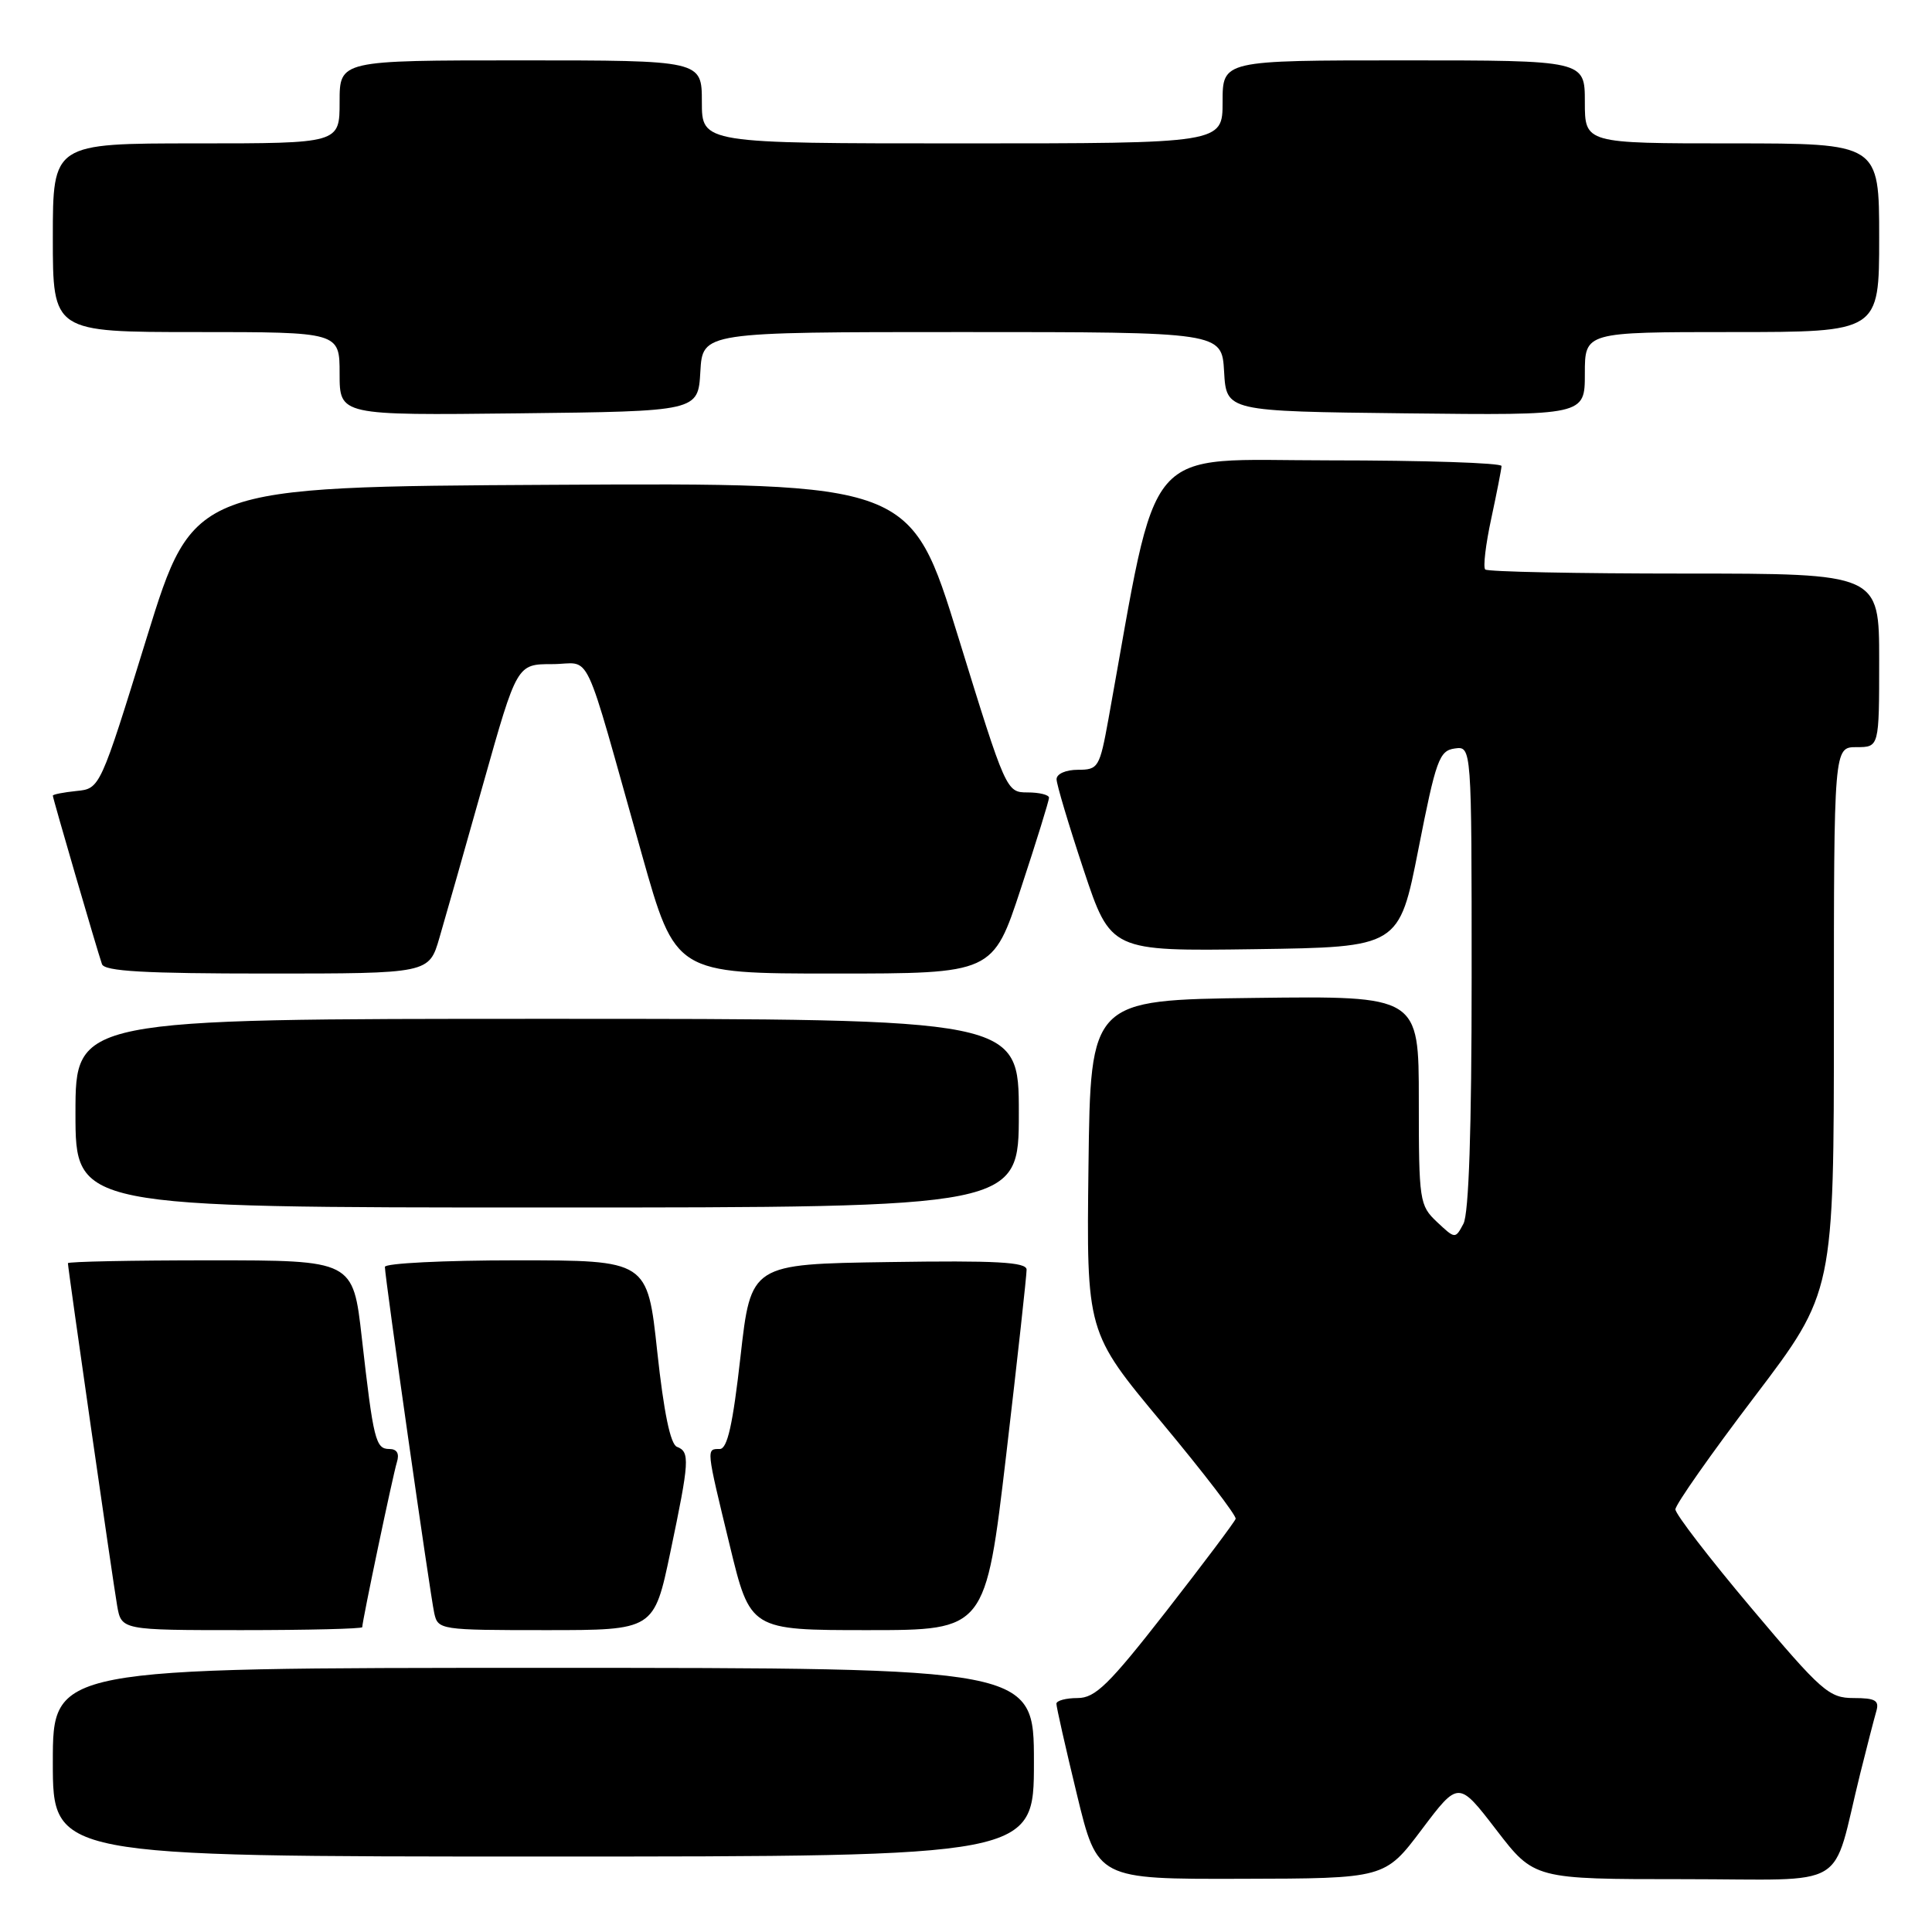 <?xml version="1.0" encoding="UTF-8" standalone="no"?>
<!DOCTYPE svg PUBLIC "-//W3C//DTD SVG 1.1//EN" "http://www.w3.org/Graphics/SVG/1.1/DTD/svg11.dtd" >
<svg xmlns="http://www.w3.org/2000/svg" xmlns:xlink="http://www.w3.org/1999/xlink" version="1.1" viewBox="0 0 256 256">
 <g >
 <path fill="currentColor"
d=" M 188.38 242.43 C 193.26 235.95 193.26 235.95 198.27 242.47 C 203.29 249.00 203.29 249.00 223.10 249.00 C 245.51 249.00 242.58 250.75 246.49 235.00 C 247.38 231.43 248.34 227.71 248.62 226.75 C 249.04 225.32 248.50 225.00 245.62 225.00 C 242.36 225.00 241.38 224.14 232.05 213.06 C 226.52 206.50 222.00 200.62 222.00 200.00 C 222.00 199.38 226.72 192.65 232.50 185.05 C 243.00 171.22 243.00 171.22 243.00 135.11 C 243.00 99.00 243.00 99.00 246.00 99.00 C 249.00 99.00 249.00 99.00 249.00 87.50 C 249.00 76.00 249.00 76.00 223.17 76.00 C 208.96 76.00 197.09 75.76 196.80 75.46 C 196.50 75.17 196.86 72.13 197.60 68.71 C 198.33 65.30 198.95 62.16 198.96 61.75 C 198.98 61.34 188.72 61.00 176.16 61.00 C 151.01 61.00 153.63 57.93 146.88 95.25 C 145.71 101.70 145.53 102.00 142.83 102.00 C 141.23 102.00 140.00 102.54 140.00 103.25 C 140.00 103.93 141.62 109.34 143.59 115.27 C 147.18 126.04 147.18 126.04 166.29 125.77 C 185.39 125.50 185.39 125.50 187.95 112.50 C 190.27 100.69 190.71 99.47 192.75 99.18 C 195.00 98.86 195.00 98.86 195.00 129.50 C 195.00 149.62 194.63 160.83 193.91 162.16 C 192.83 164.18 192.82 164.18 190.41 161.92 C 188.09 159.73 188.00 159.15 188.00 145.81 C 188.00 131.96 188.00 131.96 166.25 132.23 C 144.50 132.50 144.50 132.50 144.23 154.51 C 143.96 176.52 143.96 176.52 153.96 188.51 C 159.46 195.11 163.85 200.84 163.73 201.25 C 163.60 201.66 159.46 207.17 154.53 213.50 C 146.92 223.25 145.13 225.00 142.78 225.00 C 141.25 225.00 139.99 225.34 139.98 225.75 C 139.97 226.16 141.19 231.56 142.69 237.75 C 145.41 249.00 145.41 249.00 164.46 248.95 C 183.50 248.91 183.50 248.91 188.38 242.43 Z  M 137.00 233.50 C 137.00 221.00 137.00 221.00 72.00 221.00 C 7.00 221.00 7.00 221.00 7.00 233.50 C 7.00 246.00 7.00 246.00 72.00 246.00 C 137.00 246.00 137.00 246.00 137.00 233.50 Z  M 48.00 215.61 C 48.00 214.79 52.07 195.42 52.59 193.75 C 52.95 192.60 52.60 192.00 51.59 192.00 C 49.77 192.00 49.48 190.83 47.94 177.25 C 46.78 167.00 46.78 167.00 27.89 167.00 C 17.50 167.00 9.00 167.17 9.00 167.38 C 9.00 168.09 14.95 209.47 15.52 212.75 C 16.09 216.00 16.09 216.00 32.05 216.00 C 40.82 216.00 48.00 215.82 48.00 215.61 Z  M 88.83 205.65 C 91.36 193.57 91.44 192.38 89.70 191.71 C 88.83 191.38 87.96 187.13 87.09 179.11 C 85.79 167.00 85.79 167.00 68.40 167.00 C 58.83 167.00 51.00 167.39 51.00 167.87 C 51.00 169.24 56.99 211.25 57.54 213.75 C 58.03 215.96 58.32 216.00 72.35 216.00 C 86.66 216.00 86.66 216.00 88.83 205.65 Z  M 133.33 192.75 C 134.83 179.96 136.04 168.93 136.03 168.23 C 136.01 167.23 131.99 167.01 117.75 167.23 C 99.50 167.50 99.50 167.50 98.12 179.75 C 97.10 188.79 96.38 192.00 95.37 192.00 C 93.57 192.00 93.54 191.77 96.69 204.75 C 99.41 216.00 99.41 216.00 115.00 216.00 C 130.59 216.00 130.59 216.00 133.33 192.75 Z  M 135.00 147.50 C 135.00 135.00 135.00 135.00 72.50 135.00 C 10.00 135.00 10.00 135.00 10.00 147.50 C 10.00 160.00 10.00 160.00 72.50 160.00 C 135.00 160.00 135.00 160.00 135.00 147.50 Z  M 58.23 124.25 C 59.00 121.64 61.62 112.41 64.06 103.75 C 68.50 88.00 68.50 88.00 73.17 88.00 C 78.55 88.00 77.03 84.77 85.06 113.25 C 89.50 129.00 89.50 129.00 110.53 129.00 C 131.57 129.00 131.57 129.00 135.28 117.70 C 137.33 111.49 139.00 106.09 139.00 105.70 C 139.00 105.32 137.72 105.00 136.16 105.00 C 133.35 105.00 133.29 104.86 127.00 84.49 C 120.67 63.98 120.67 63.98 73.15 64.24 C 25.63 64.50 25.63 64.50 19.44 84.50 C 13.26 104.50 13.26 104.50 10.13 104.81 C 8.41 104.99 7.00 105.26 7.00 105.43 C 7.00 105.78 12.85 125.84 13.51 127.75 C 13.83 128.70 19.13 129.00 35.39 129.00 C 56.85 129.00 56.85 129.00 58.23 124.25 Z  M 92.80 49.25 C 93.10 44.00 93.10 44.00 127.50 44.00 C 161.90 44.00 161.90 44.00 162.20 49.25 C 162.50 54.50 162.50 54.50 186.25 54.77 C 210.00 55.04 210.00 55.04 210.00 49.52 C 210.00 44.00 210.00 44.00 229.50 44.00 C 249.00 44.00 249.00 44.00 249.00 31.50 C 249.00 19.00 249.00 19.00 229.50 19.00 C 210.00 19.00 210.00 19.00 210.00 13.50 C 210.00 8.00 210.00 8.00 186.00 8.00 C 162.00 8.00 162.00 8.00 162.00 13.50 C 162.00 19.00 162.00 19.00 127.50 19.00 C 93.00 19.00 93.00 19.00 93.00 13.50 C 93.00 8.00 93.00 8.00 69.00 8.00 C 45.00 8.00 45.00 8.00 45.00 13.50 C 45.00 19.00 45.00 19.00 26.00 19.00 C 7.00 19.00 7.00 19.00 7.00 31.50 C 7.00 44.00 7.00 44.00 26.00 44.00 C 45.00 44.00 45.00 44.00 45.00 49.52 C 45.00 55.04 45.00 55.04 68.75 54.77 C 92.50 54.50 92.50 54.50 92.80 49.25 Z "/>
</g>
</svg>